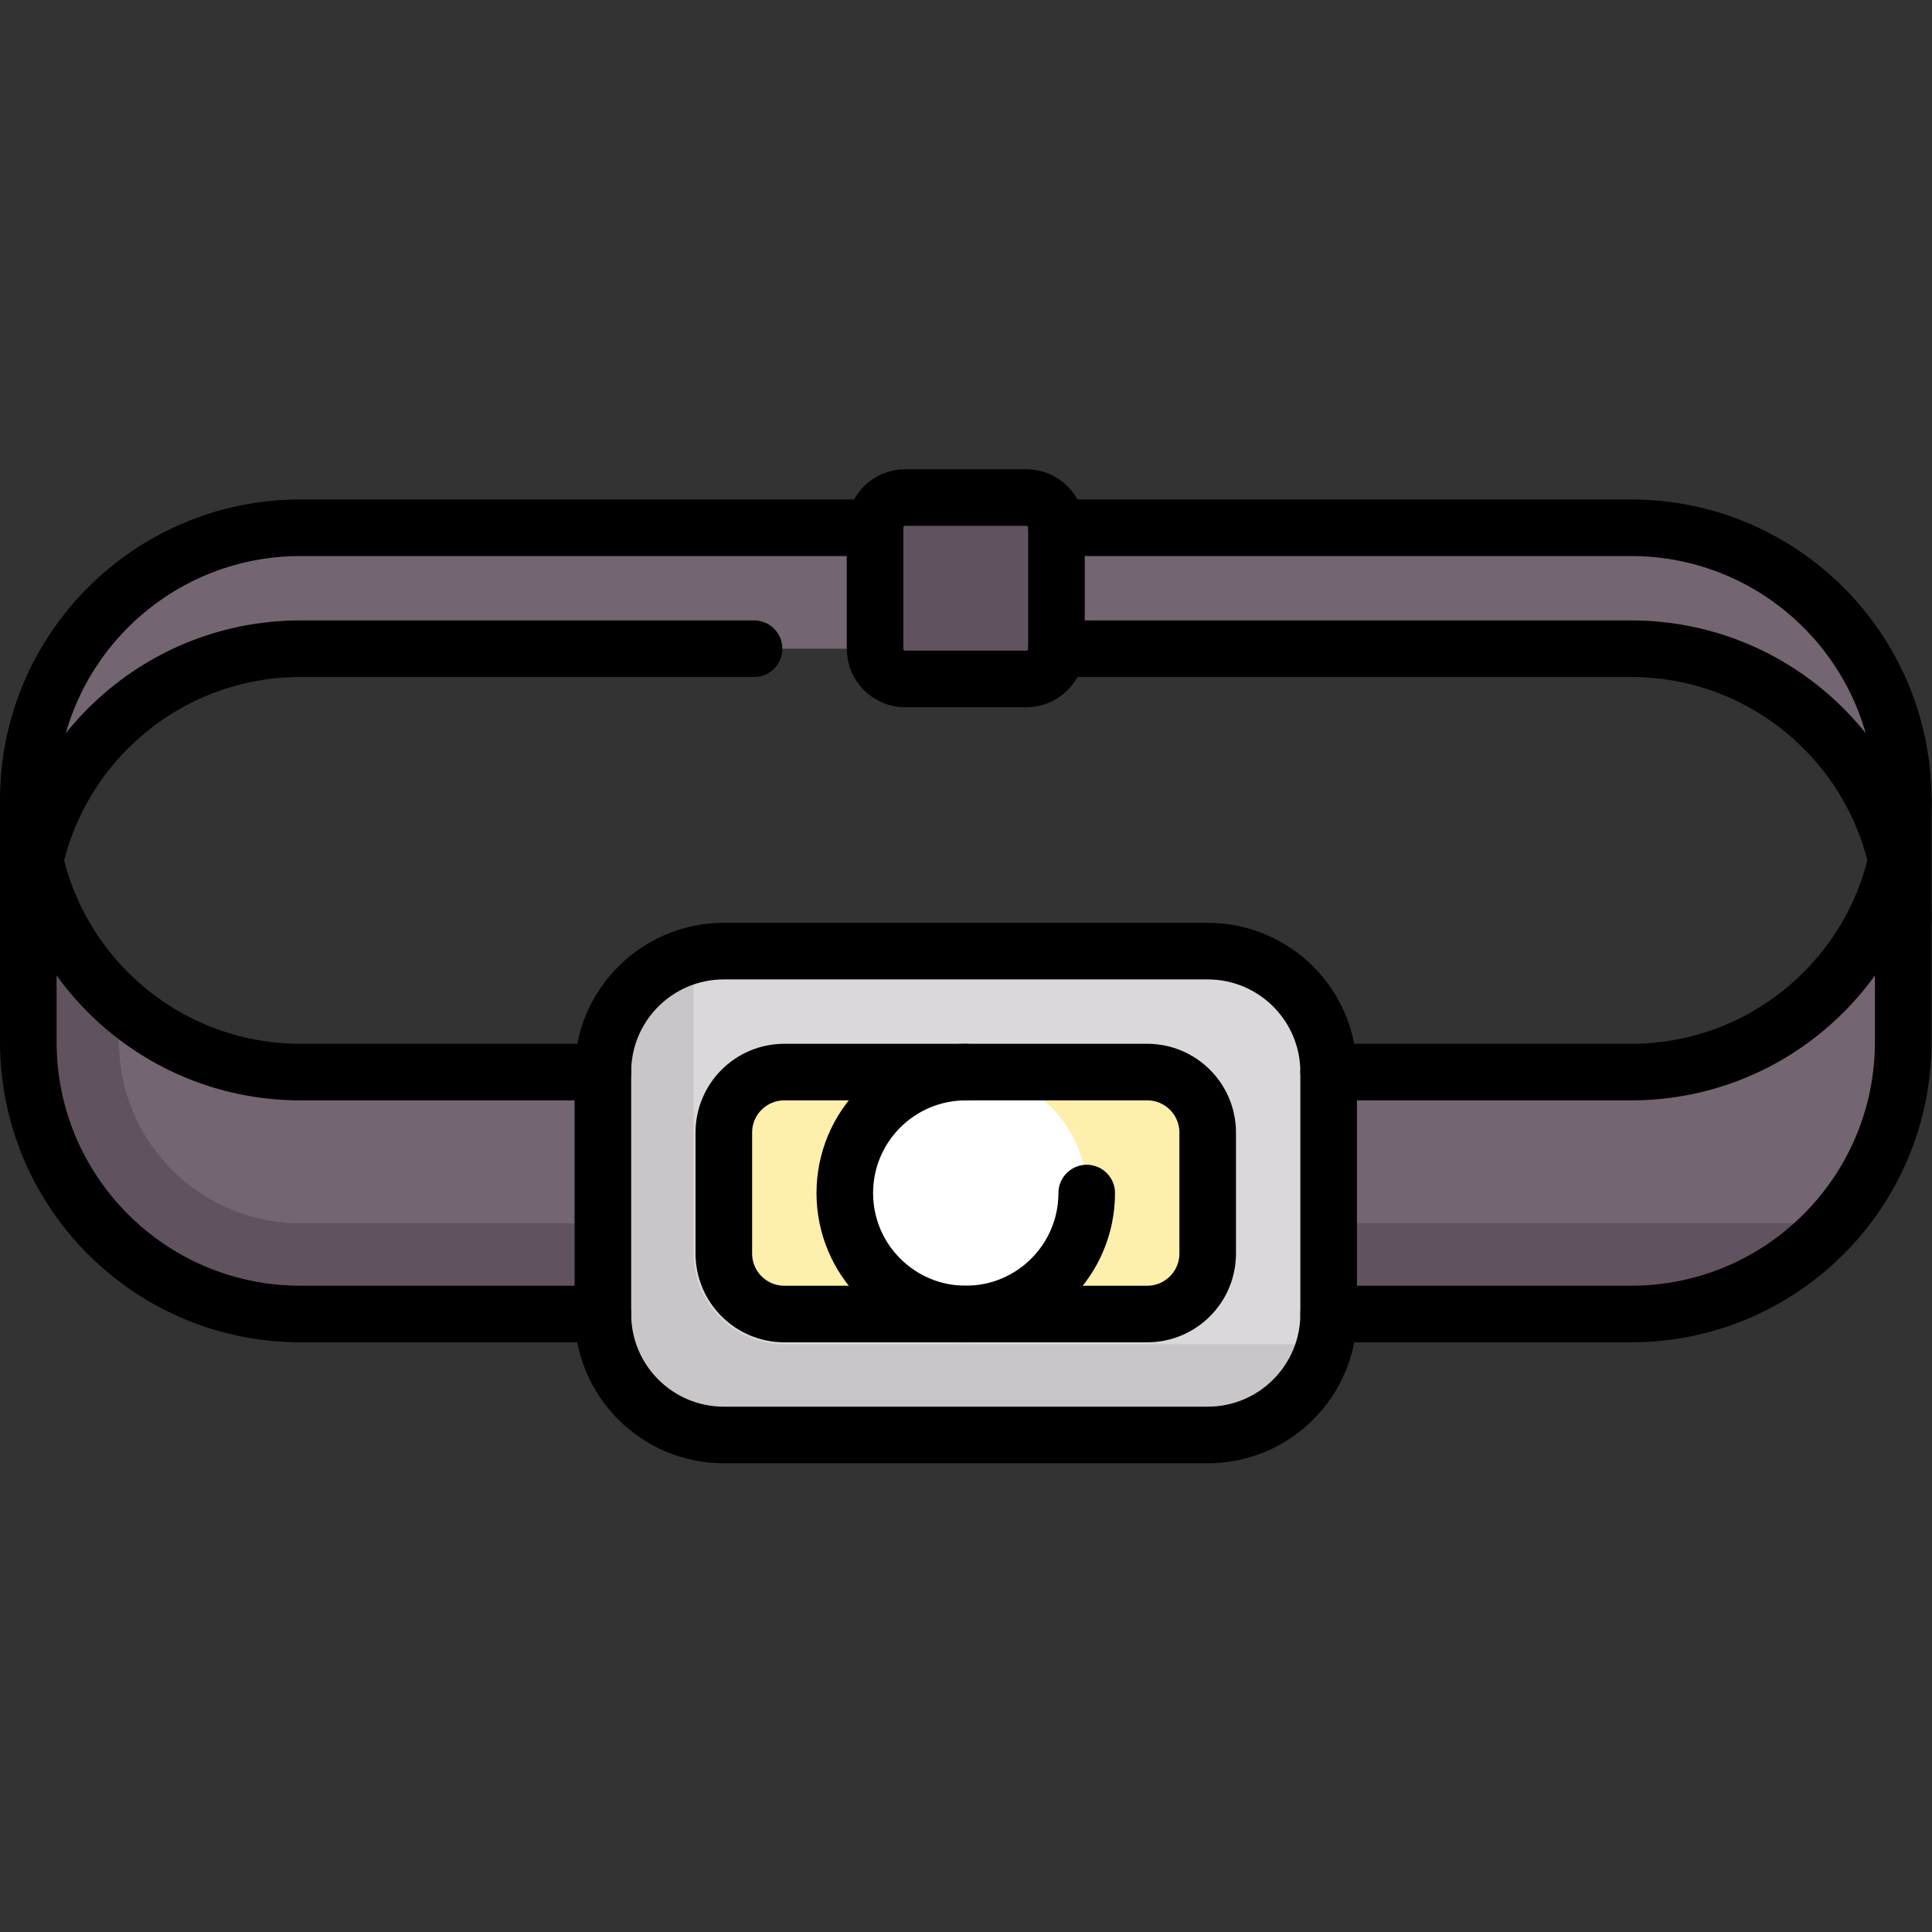<?xml version="1.0" encoding="UTF-8" standalone="no"?>
<!-- Created with Inkscape (http://www.inkscape.org/) -->

<svg
   version="1.1"
   id="svg6750"
   width="682.667"
   height="682.667"
   viewBox="0 0 682.667 682.667"
   xmlns="http://www.w3.org/2000/svg"
   xmlns:svg="http://www.w3.org/2000/svg">
  <rect x="0" y="0" width="682.667" height="682.667" fill="#333333" stroke="none"/>
  <defs
     id="defs6754">
    <clipPath
       clipPathUnits="userSpaceOnUse"
       id="clipPath6764">
      <path
         d="M 0,512 H 512 V 0 H 0 Z"
         id="path6762" />
    </clipPath>
  </defs>
  <g
     id="g6756"
     transform="matrix(1.333,0,0,-1.333,0,682.667)">
    <g
       id="g6758">
      <g
         id="g6760"
         clip-path="url(#clipPath6764)">
        <g
           id="g6766"
           transform="translate(79.645,372.234)">
          <path
             d="m 0,0 c -39.845,0 -72.145,-32.3 -72.145,-72.145 v -16.032 h 1.85 C -62.998,-56.06 -34.327,-32.064 0,-32.064 H 152.307 V 0 Z"
             style="fill:#736572;fill-opacity:1;fill-rule:nonzero;stroke:none"
             id="path6768" />
        </g>
        <g
           id="g6770"
           transform="translate(432.355,372.234)">
          <path
             d="m 0,0 c 39.845,0 72.145,-32.3 72.145,-72.145 v -16.032 h -1.85 C 62.998,-56.06 34.327,-32.064 0,-32.064 H -152.307 V 0 Z"
             style="fill:#736572;fill-opacity:1;fill-rule:nonzero;stroke:none"
             id="path6772" />
        </g>
        <g
           id="g6774"
           transform="translate(320.129,260.008)">
          <path
             d="m 0,0 h -128.258 c -17.709,0 -32.064,-14.356 -32.064,-32.065 v -64.129 c 0,-17.708 14.355,-32.064 32.064,-32.064 H 0 c 17.709,0 32.064,14.356 32.064,32.064 v 64.129 C 32.064,-14.356 17.709,0 0,0"
             style="fill:#dbd8db;fill-opacity:1;fill-rule:nonzero;stroke:none"
             id="path6776" />
        </g>
        <g
           id="g6778"
           transform="translate(304.097,163.815)">
          <path
             d="m 0,0 h -96.193 c -8.855,0 -16.033,7.178 -16.033,16.032 v 32.065 c 0,8.854 7.178,16.032 16.033,16.032 H 0 c 8.854,0 16.032,-7.178 16.032,-16.032 V 16.032 C 16.032,7.178 8.854,0 0,0"
             style="fill:#ffefac;fill-opacity:1;fill-rule:nonzero;stroke:none"
             id="path6780" />
        </g>
        <g
           id="g6782"
           transform="translate(272.032,332.153)">
          <path
             d="m 0,0 h -32.064 c -4.428,0 -8.017,3.589 -8.017,8.016 v 32.065 c 0,4.427 3.589,8.016 8.017,8.016 H 0 c 4.427,0 8.016,-3.589 8.016,-8.016 V 8.016 C 8.016,3.589 4.427,0 0,0"
             style="fill:#615260;fill-opacity:1;fill-rule:nonzero;stroke:none"
             id="path6784" />
        </g>
        <g
           id="g6786"
           transform="translate(288.065,195.879)">
          <path
             d="m 0,0 c 0,-17.708 -14.355,-32.064 -32.064,-32.064 -17.709,0 -32.065,14.356 -32.065,32.064 0,17.709 14.356,32.064 32.065,32.064 C -14.355,32.064 0,17.709 0,0"
             style="fill:#ffffff;fill-opacity:1;fill-rule:nonzero;stroke:none"
             id="path6788" />
        </g>
        <g
           id="g6790"
           transform="translate(207.903,155.798)">
          <path
             d="m 0,0 c -13.282,0 -24.048,10.767 -24.048,24.048 v 79.028 C -37.854,99.5 -48.097,87.069 -48.097,72.145 V 8.016 c 0,-17.708 14.356,-32.064 32.065,-32.064 h 128.258 c 14.923,0 27.355,10.242 30.931,24.048 z"
             style="fill:#c9c5c9;fill-opacity:1;fill-rule:nonzero;stroke:none"
             id="path6792" />
        </g>
        <g
           id="g6794"
           transform="translate(7.97,292.073)">
          <path
             d="m 0,0 h -0.47 v -56.113 c 0,-39.845 32.301,-72.145 72.145,-72.145 h 80.162 v 64.129 H 71.675 C 34.544,-64.129 3.992,-36.067 0,0"
             style="fill:#736572;fill-opacity:1;fill-rule:nonzero;stroke:none"
             id="path6796" />
        </g>
        <g
           id="g6798"
           transform="translate(504.03,292.073)">
          <path
             d="m 0,0 h 0.47 v -56.113 c 0,-39.845 -32.301,-72.145 -72.145,-72.145 h -80.162 v 64.129 h 80.162 C -34.544,-64.129 -3.992,-36.067 0,0"
             style="fill:#736572;fill-opacity:1;fill-rule:nonzero;stroke:none"
             id="path6800" />
        </g>
        <g
           id="g6802"
           transform="translate(31.548,235.959)">
          <path
             d="m 0,0 v 10.385 c -12.868,11.534 -21.575,27.618 -23.579,45.728 h -0.234 -0.235 V 0 c 0,-39.844 32.3,-72.145 72.145,-72.145 h 80.161 v 24.048 H 48.097 C 21.575,-48.097 0,-26.522 0,0"
             style="fill:#615260;fill-opacity:1;fill-rule:nonzero;stroke:none"
             id="path6804" />
        </g>
        <g
           id="g6806"
           transform="translate(486.021,187.863)">
          <path
             d="m 0,0 h -133.827 v -24.048 h 80.161 c 21.34,0 40.457,9.32 53.666,24.048"
             style="fill:#615260;fill-opacity:1;fill-rule:nonzero;stroke:none"
             id="path6808" />
        </g>
        <g
           id="g6810"
           transform="translate(320.129,260.008)">
          <path
             d="m 0,0 h -128.258 c -17.709,0 -32.064,-14.356 -32.064,-32.065 v -64.129 c 0,-17.708 14.355,-32.064 32.064,-32.064 H 0 c 17.709,0 32.064,14.356 32.064,32.064 v 64.129 C 32.064,-14.356 17.709,0 0,0 Z"
             style="fill:none;stroke:#000000;stroke-width:15;stroke-linecap:round;stroke-linejoin:round;stroke-miterlimit:10;stroke-dasharray:none;stroke-opacity:1"
             id="path6812" />
        </g>
        <g
           id="g6814"
           transform="translate(304.097,163.815)">
          <path
             d="m 0,0 h -96.193 c -8.855,0 -16.033,7.178 -16.033,16.032 v 32.065 c 0,8.854 7.178,16.032 16.033,16.032 H 0 c 8.854,0 16.032,-7.178 16.032,-16.032 V 16.032 C 16.032,7.178 8.854,0 0,0 Z"
             style="fill:none;stroke:#000000;stroke-width:15;stroke-linecap:round;stroke-linejoin:round;stroke-miterlimit:10;stroke-dasharray:none;stroke-opacity:1"
             id="path6816" />
        </g>
        <g
           id="g6818"
           transform="translate(288.065,195.879)">
          <path
             d="m 0,0 c 0,-17.708 -14.355,-32.064 -32.064,-32.064 -17.709,0 -32.065,14.356 -32.065,32.064 0,17.709 14.356,32.064 32.065,32.064"
             style="fill:none;stroke:#000000;stroke-width:15;stroke-linecap:round;stroke-linejoin:round;stroke-miterlimit:10;stroke-dasharray:none;stroke-opacity:1"
             id="path6820" />
        </g>
        <g
           id="g6822"
           transform="translate(280.048,372.234)">
          <path
             d="m 0,0 h 152.307 c 39.844,0 72.145,-32.3 72.145,-72.145 0,-39.845 -32.301,-72.146 -72.145,-72.146 H 72.145"
             style="fill:none;stroke:#000000;stroke-width:15;stroke-linecap:round;stroke-linejoin:round;stroke-miterlimit:10;stroke-dasharray:none;stroke-opacity:1"
             id="path6824" />
        </g>
        <g
           id="g6826"
           transform="translate(159.807,227.943)">
          <path
             d="m 0,0 h -80.162 c -39.844,0 -72.145,32.301 -72.145,72.146 0,39.844 32.301,72.145 72.145,72.145 H 72.145"
             style="fill:none;stroke:#000000;stroke-width:15;stroke-linecap:round;stroke-linejoin:round;stroke-miterlimit:10;stroke-dasharray:none;stroke-opacity:1"
             id="path6828" />
        </g>
        <g
           id="g6830"
           transform="translate(280.048,340.169)">
          <path
             d="m 0,0 h 152.307 c 39.844,0 72.145,-32.3 72.145,-72.145 v -0.001"
             style="fill:none;stroke:#000000;stroke-width:15;stroke-linecap:round;stroke-linejoin:round;stroke-miterlimit:10;stroke-dasharray:none;stroke-opacity:1"
             id="path6832" />
        </g>
        <g
           id="g6834"
           transform="translate(7.5,268.024)">
          <path
             d="M 0,0 V 0 C 0,39.845 32.3,72.146 72.145,72.146 H 192.387"
             style="fill:none;stroke:#000000;stroke-width:15;stroke-linecap:round;stroke-linejoin:round;stroke-miterlimit:10;stroke-dasharray:none;stroke-opacity:1"
             id="path6836" />
        </g>
        <g
           id="g6838"
           transform="translate(352.193,163.815)">
          <path
             d="m 0,0 h 80.162 c 39.844,0 72.145,32.3 72.145,72.145 v 0.001 64.128"
             style="fill:none;stroke:#000000;stroke-width:15;stroke-linecap:round;stroke-linejoin:round;stroke-miterlimit:10;stroke-dasharray:none;stroke-opacity:1"
             id="path6840" />
        </g>
        <g
           id="g6842"
           transform="translate(7.5,300.089)">
          <path
             d="m 0,0 v -64.129 0 c 0,-39.845 32.3,-72.145 72.145,-72.145 h 80.162"
             style="fill:none;stroke:#000000;stroke-width:15;stroke-linecap:round;stroke-linejoin:round;stroke-miterlimit:10;stroke-dasharray:none;stroke-opacity:1"
             id="path6844" />
        </g>
        <g
           id="g6846"
           transform="translate(272.032,332.153)">
          <path
             d="m 0,0 h -32.064 c -4.428,0 -8.017,3.589 -8.017,8.016 v 32.065 c 0,4.427 3.589,8.016 8.017,8.016 H 0 c 4.427,0 8.016,-3.589 8.016,-8.016 V 8.016 C 8.016,3.589 4.427,0 0,0 Z"
             style="fill:none;stroke:#000000;stroke-width:15;stroke-linecap:round;stroke-linejoin:round;stroke-miterlimit:10;stroke-dasharray:none;stroke-opacity:1"
             id="path6848" />
        </g>
      </g>
    </g>
  </g>
</svg>
